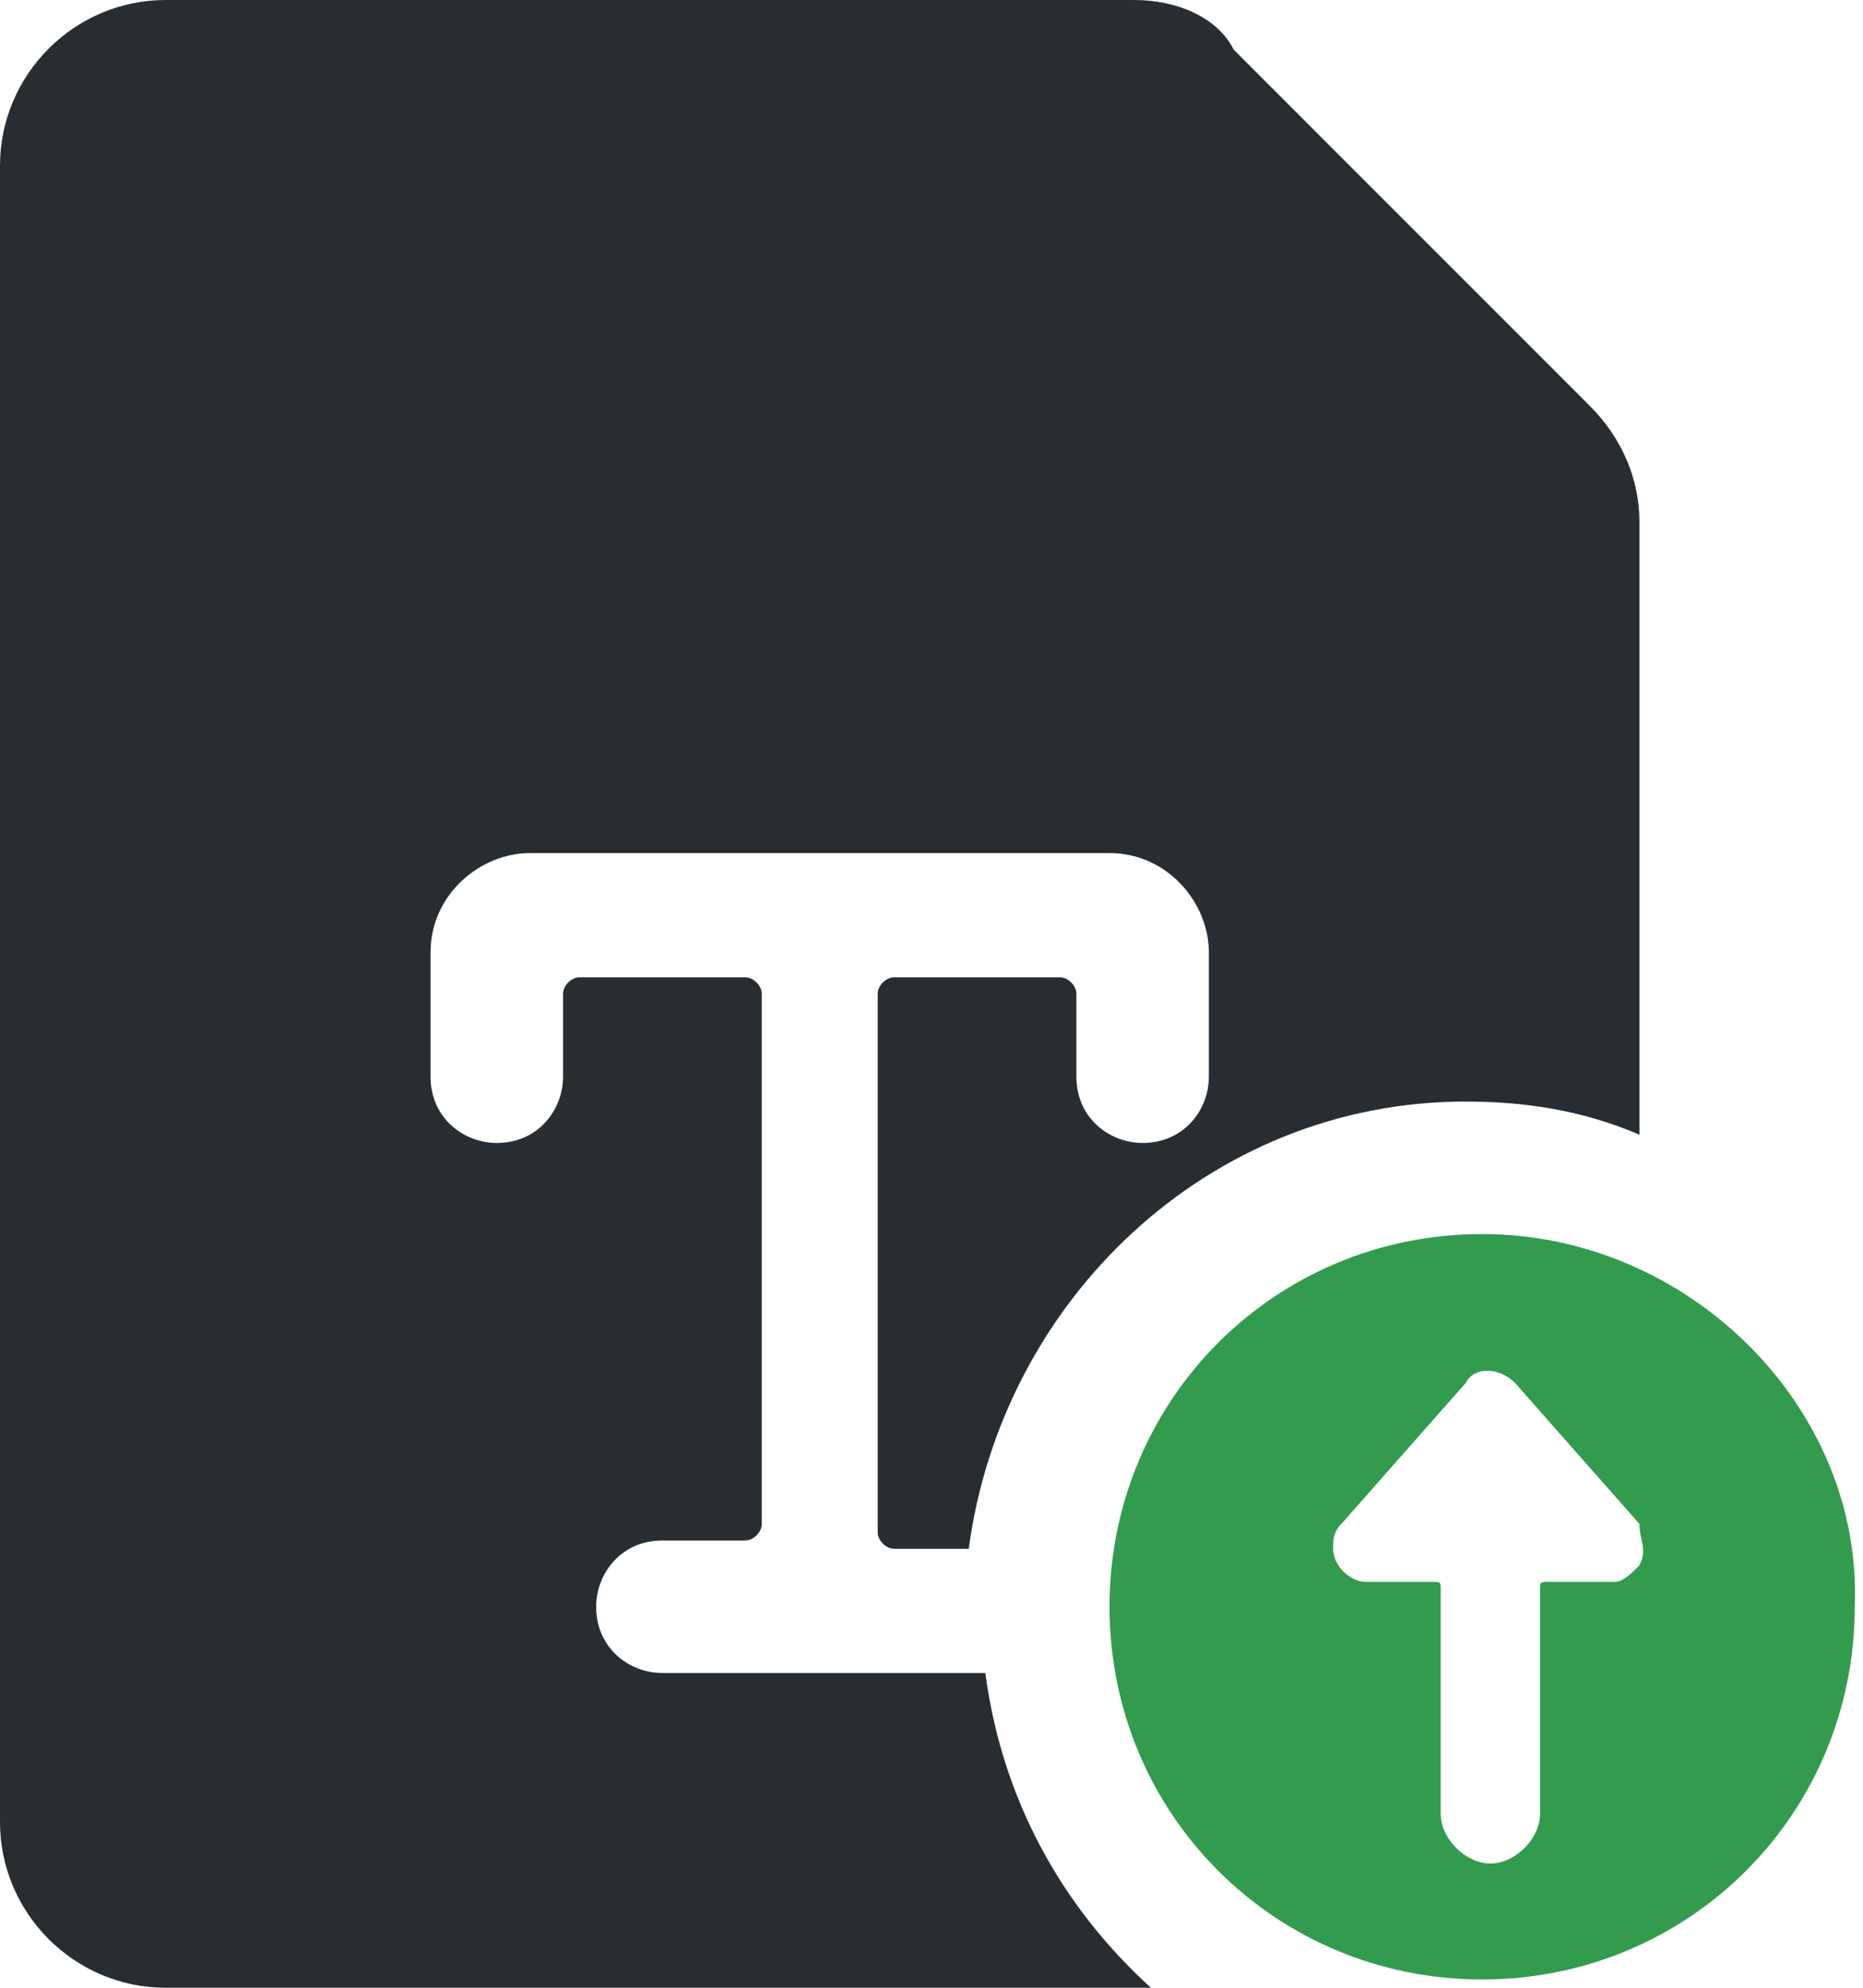 <svg enable-background="new 0 0 22.5 24" viewBox="0 0 22.5 24" xmlns="http://www.w3.org/2000/svg"><path d="m11.9 20.2h-3.9c-.4 0-.8-.3-.8-.8 0-.4.3-.8.8-.8h1c.1 0 .2-.1.2-.2v-6.4c0-.1-.1-.2-.2-.2h-2c-.1 0-.2.1-.2.2v1c0 .4-.3.8-.8.8-.4 0-.8-.3-.8-.8v-1.5c0-.7.6-1.2 1.2-1.2h7c.7 0 1.2.6 1.2 1.2v1.5c0 .4-.3.8-.8.8-.4 0-.8-.3-.8-.8v-1c0-.1-.1-.2-.2-.2h-2c-.1 0-.2.1-.2.2v6.5c0 .1.1.2.2.2h.9c.4-3 2.9-5.4 6-5.4.7 0 1.4.1 2.1.4v-7.4c0-.5-.2-1-.6-1.4l-4.3-4.3c-.2-.4-.7-.6-1.2-.6h-11.7c-1.1 0-2 .9-2 2v20c0 1.1.9 2 2 2h11.9c-1.1-1-1.8-2.3-2-3.8z" fill="#272d31"/><path d="m17.9 14.9c-2.5 0-4.5 2-4.5 4.5s2 4.5 4.5 4.5 4.5-2 4.5-4.5c.1-2.4-2-4.5-4.5-4.5zm1.9 4c-.1.1-.2.2-.3.2h-.8c-.1 0-.1 0-.1.1v2.7c0 .3-.3.6-.6.6s-.6-.3-.6-.6v-2.7c0-.1 0-.1-.1-.1h-.8c-.2 0-.4-.2-.4-.4 0-.1 0-.2.1-.3l1.5-1.7c.1-.2.4-.2.6 0l1.5 1.7c0 .2.1.3 0 .5z" fill="#329b4e"/></svg>